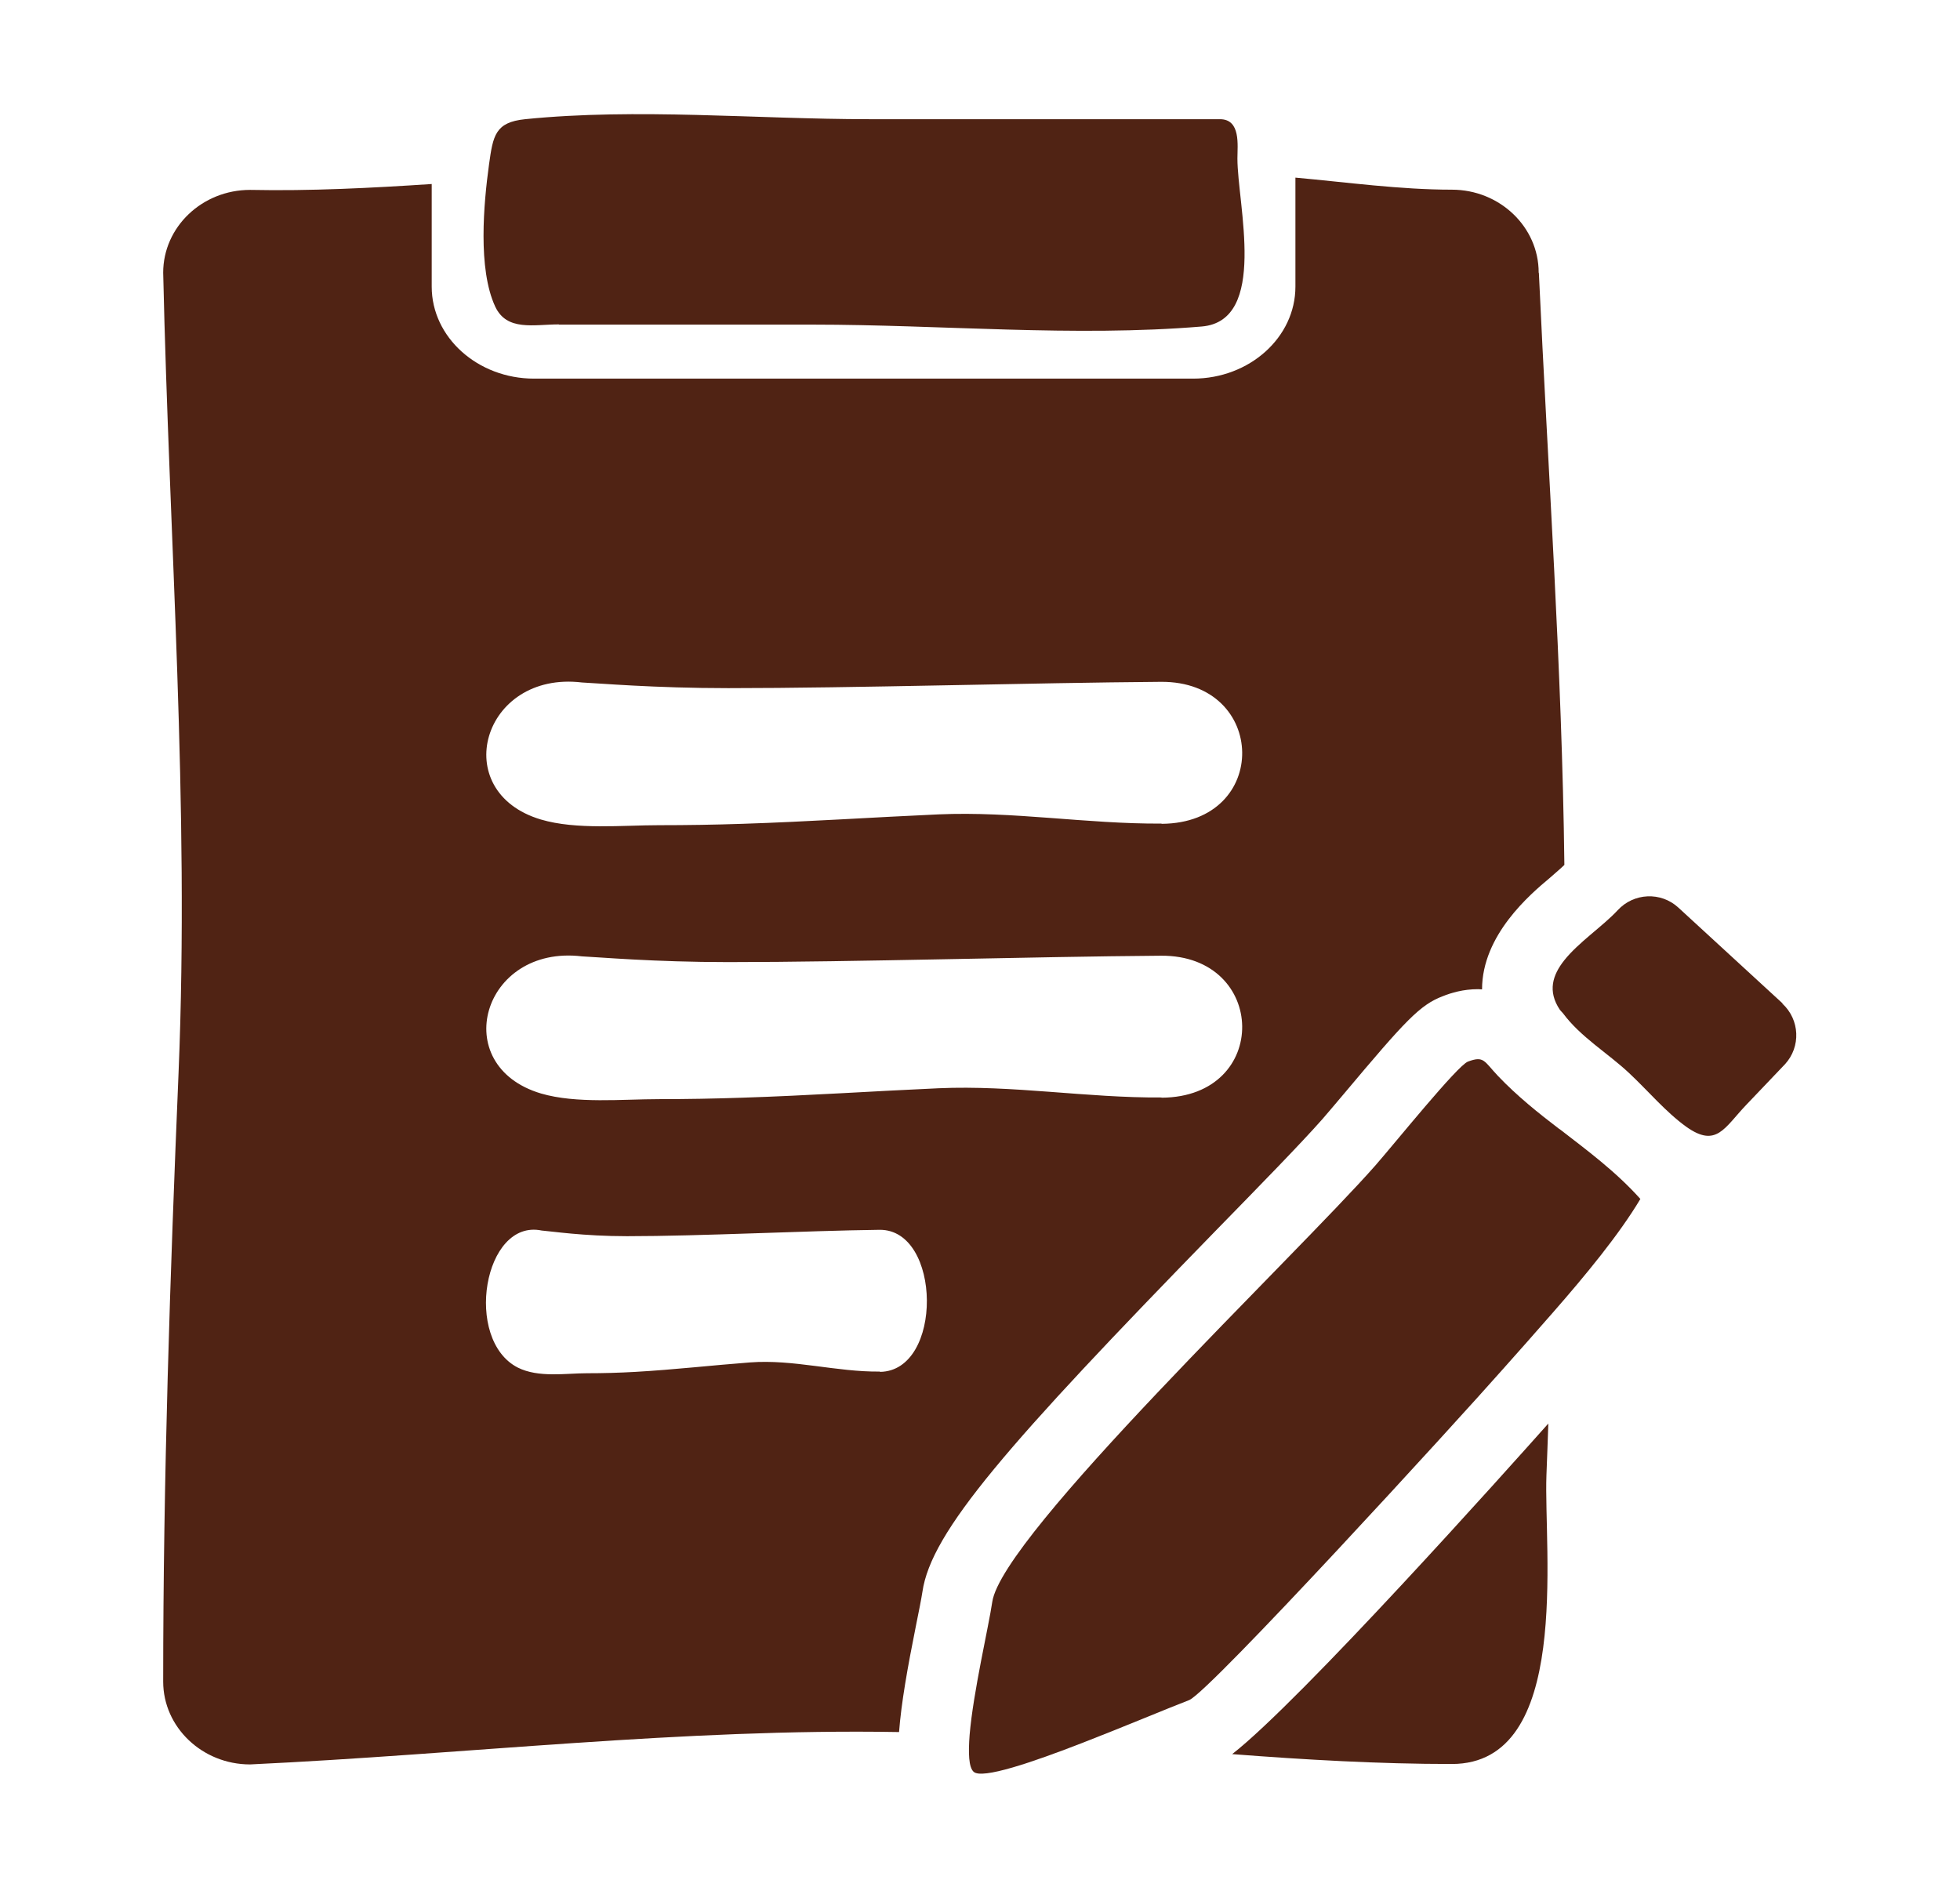 <svg width="27" height="26" viewBox="0 0 27 26" fill="none" xmlns="http://www.w3.org/2000/svg">
<g id="apply_step_01" clip-path="url(#clip0_1610_24045)">
<path id="Vector" d="M21.196 3.754C21.196 3.127 20.66 2.613 20 2.613C19.285 2.613 18.564 2.512 17.845 2.447V3.949C17.845 4.648 17.212 5.216 16.435 5.216H7.357C6.581 5.216 5.947 4.648 5.947 3.949V2.535C5.112 2.59 4.277 2.633 3.445 2.616C2.785 2.616 2.248 3.127 2.248 3.757C2.33 7.43 2.612 11.092 2.46 14.771C2.343 17.57 2.248 20.368 2.248 23.166C2.248 23.793 2.785 24.307 3.445 24.307C6.421 24.167 9.402 23.809 12.385 23.861C12.415 23.465 12.499 22.987 12.619 22.389C12.658 22.198 12.691 22.032 12.707 21.928C12.827 21.099 13.874 19.903 16.756 16.945C17.381 16.305 17.92 15.753 18.216 15.418C18.284 15.34 18.391 15.213 18.512 15.07C19.366 14.053 19.561 13.842 19.88 13.722C19.987 13.679 20.156 13.627 20.361 13.627C20.38 13.627 20.396 13.63 20.416 13.63C20.416 12.88 21.082 12.318 21.346 12.097C21.424 12.028 21.502 11.963 21.55 11.915C21.518 9.198 21.323 6.477 21.199 3.764L21.196 3.754ZM12.122 18.895C11.521 18.902 10.932 18.723 10.331 18.769C9.815 18.808 9.285 18.869 8.755 18.899C8.531 18.912 8.306 18.918 8.085 18.918C7.793 18.918 7.419 18.983 7.133 18.84C6.383 18.457 6.662 16.786 7.462 16.952C7.592 16.962 8.04 17.03 8.638 17.03C9.649 17.03 11.085 16.955 12.116 16.942C12.973 16.933 12.996 18.889 12.122 18.899V18.895ZM15.999 15.119C14.969 15.126 13.958 14.947 12.928 14.992C12.044 15.031 11.134 15.093 10.227 15.122C9.844 15.135 9.46 15.142 9.08 15.142C8.576 15.142 7.939 15.207 7.452 15.064C6.165 14.68 6.643 13.01 8.017 13.175C8.238 13.185 9.009 13.254 10.032 13.254C11.764 13.254 14.225 13.179 15.993 13.166C17.462 13.156 17.504 15.113 16.003 15.122L15.999 15.119ZM15.999 11.346C14.969 11.352 13.958 11.174 12.928 11.219C12.044 11.258 11.134 11.32 10.227 11.349C9.844 11.362 9.46 11.368 9.08 11.368C8.576 11.368 7.939 11.434 7.452 11.29C6.165 10.907 6.643 9.237 8.017 9.402C8.238 9.412 9.009 9.48 10.032 9.48C11.764 9.48 14.225 9.406 15.993 9.393C17.462 9.383 17.504 11.339 16.003 11.349L15.999 11.346Z" fill="#502314"/>
<path id="Vector_2" d="M21.329 19.611C20.773 20.235 17.92 23.427 16.974 24.165C17.985 24.243 18.996 24.301 20 24.301C21.657 24.301 21.264 21.353 21.303 20.323C21.313 20.086 21.32 19.849 21.329 19.611Z" fill="#502314"/>
<path id="Vector_3" d="M7.699 4.472H11.193C12.954 4.472 14.8 4.645 16.555 4.498C17.471 4.42 17.046 2.815 17.046 2.184C17.046 2.002 17.095 1.642 16.805 1.642H11.973C10.416 1.642 8.778 1.486 7.234 1.642C6.821 1.684 6.792 1.869 6.737 2.262C6.662 2.808 6.581 3.702 6.821 4.222C6.981 4.567 7.354 4.469 7.699 4.469V4.472Z" fill="#502314"/>
<path id="Vector_4" d="M24.556 13.823L23.12 12.503C22.88 12.282 22.506 12.299 22.285 12.539C22.08 12.76 21.745 12.981 21.547 13.231C21.388 13.433 21.316 13.654 21.488 13.911C21.502 13.93 21.518 13.943 21.531 13.959C21.774 14.288 22.155 14.512 22.444 14.785C22.698 15.022 22.948 15.321 23.23 15.523C23.646 15.818 23.754 15.536 24.059 15.217C24.235 15.032 24.413 14.847 24.589 14.661C24.81 14.421 24.794 14.047 24.553 13.826L24.556 13.823Z" fill="#502314"/>
<path id="Vector_5" d="M21.482 15.555C21.189 15.331 20.9 15.1 20.637 14.824C20.442 14.619 20.445 14.541 20.221 14.625C20.075 14.681 19.22 15.743 18.947 16.055C17.849 17.303 13.806 21.142 13.669 22.068C13.62 22.406 13.406 23.313 13.357 23.901C13.338 24.151 13.344 24.346 13.412 24.408C13.526 24.515 14.215 24.281 14.924 24.005C15.486 23.787 16.064 23.543 16.383 23.42C16.675 23.293 20.072 19.578 20.702 18.863C20.907 18.633 21.147 18.363 21.391 18.083C21.84 17.57 22.304 17.008 22.597 16.517C22.259 16.14 21.872 15.854 21.485 15.555H21.482Z" fill="#502314"/>
</g>
<defs>
<clipPath id="clip0_1610_24045">
<rect width="26" height="26" fill="white" transform="translate(0.5)"/>
</clipPath>
</defs>
</svg>
